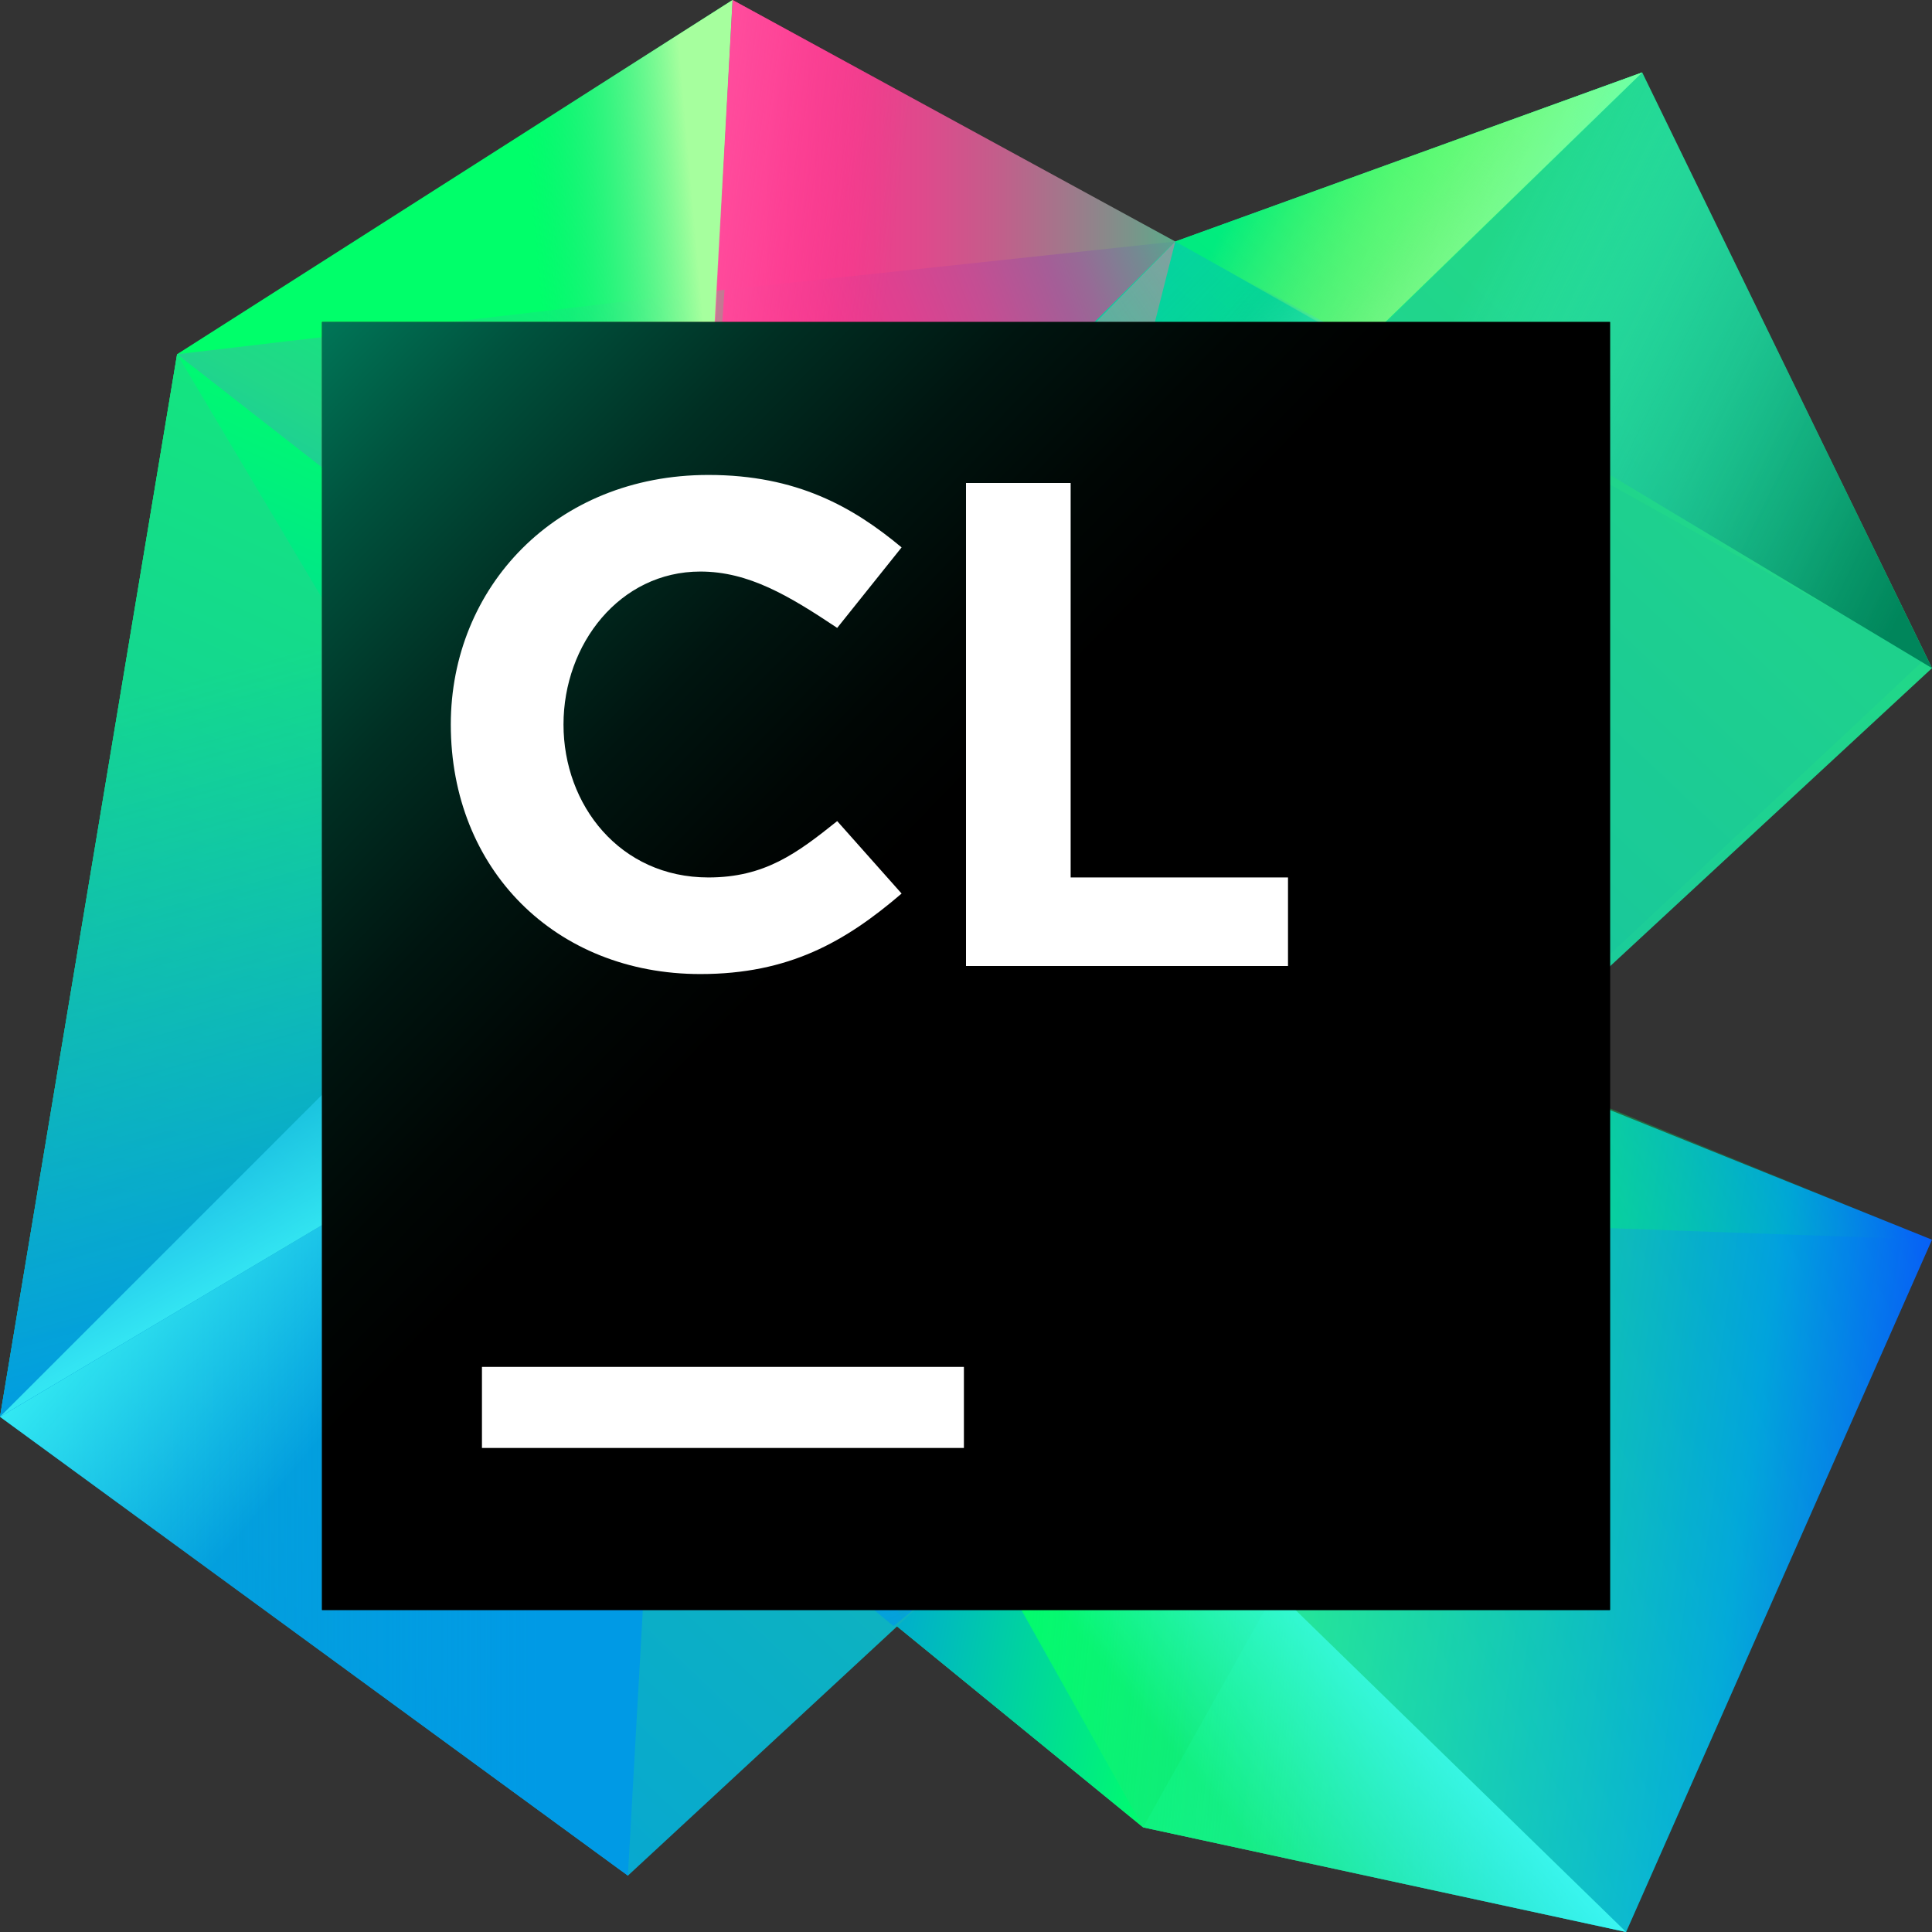 <svg width="24" height="24" viewBox="0 0 24 24" fill="none" xmlns="http://www.w3.org/2000/svg">
<rect x="0" y="0" width="24" height="24" fill="#333333" stroke="none"/>
<path d="M8.6 9.4L9.1 0L14.6 3L8.6 9.4Z" fill="url(#paint0_linear)"/>
<path d="M8.6 9.4L9 3.6L14.6 3L8.6 9.4Z" fill="url(#paint1_linear)"/>
<path d="M8.6 9.4L8.9 3.6L9.1 0L2.2 4.4L0 17.6L8.6 9.4Z" fill="#00FF6A"/>
<path d="M8.6 9.4L9 3.6L2.2 4.4L4.7 13.2L8.6 9.4Z" fill="url(#paint2_linear)"/>
<path d="M8.6 9.4L9.1 0L2.2 4.4L4.7 13.2L8.6 9.4Z" fill="url(#paint3_linear)"/>
<path d="M8.6 9.2L8.2 17.8L14.2 22.7L20.2 24L24 15.4L8.6 9.2Z" fill="url(#paint4_linear)"/>
<path d="M18.4 15.2L13 11.9L13.7 11.2L24 15.4L18.4 15.2Z" fill="url(#paint5_linear)"/>
<path d="M18.4 15.2L14.2 22.7L20.2 24L24 15.4L18.4 15.2Z" fill="url(#paint6_linear)"/>
<path d="M8.4 12.2L8.2 17.8L14.2 22.7L8.4 12.2Z" fill="url(#paint7_linear)"/>
<path d="M8.6 12.7L20.2 24L14.2 22.7L8.6 12.7Z" fill="url(#paint8_linear)"/>
<path d="M8.6 12.7L20.2 24L14.2 22.7L8.6 12.7Z" fill="url(#paint9_linear)"/>
<path d="M0 17.6L8.6 9.4L2.2 4.4L0 17.6Z" fill="url(#paint10_linear)"/>
<path d="M0 17.6L6.3 11.3L2.2 4.4L0 17.6Z" fill="url(#paint11_linear)"/>
<path d="M24 8.3L20.4 0.9L14.6 3L0 17.6L7.8 23.3L24 8.3Z" fill="url(#paint12_linear)"/>
<path d="M8.5 12.6L8.2 17.8L11.1 20.2L12.3 19.2L8.5 12.6Z" fill="url(#paint13_linear)"/>
<path d="M0 17.6L8.4 12.6L7.8 23.3L0 17.6Z" fill="url(#paint14_linear)"/>
<path d="M0 17.6L8.4 12.6L7.8 23.3L0 17.6Z" fill="url(#paint15_linear)"/>
<path d="M4.5 15L8.4 12.6L8.1 17.7L4.5 15Z" fill="url(#paint16_linear)"/>
<path d="M0 17.6L8.4 12.6L20.4 0.9L14.6 3L0 17.6Z" fill="url(#paint17_linear)"/>
<path d="M0 17.6L8.4 12.6L20.4 0.9L14.6 3L0 17.6Z" fill="url(#paint18_linear)"/>
<path d="M16.9 4.3L20.4 0.9L14.6 3L16.9 4.3Z" fill="url(#paint19_linear)"/>
<path d="M23.9 8.2L11.2 20.1L6.4 11.2L14.6 3L23.9 8.2Z" fill="url(#paint20_linear)"/>
<path d="M18.6 13.2L8.6 9.1L17.2 14.5L18.6 13.2Z" fill="url(#paint21_linear)"/>
<path d="M17 4.3L8.4 12.6L0 17.6L6.4 11.2L14.6 3L17 4.3Z" fill="url(#paint22_linear)"/>
<path d="M17 4.3L8.4 12.6L0 17.6L6.4 11.2L14.6 3L17 4.3Z" fill="url(#paint23_linear)"/>
<path d="M17 4.1L20.4 0.9L24 8.3L17 4.1Z" fill="url(#paint24_linear)"/>
<path d="M8.7 9L12.6 10.9L14.6 3L8.7 9Z" fill="url(#paint25_linear)"/>
<path d="M14.6 3L9.1 0L8.6 9L14.6 3Z" fill="url(#paint26_linear)"/>
<path d="M20 4H4V20H20V4Z" fill="url(#paint27_linear)"/>
<g opacity="0.3">
<g opacity="0.3">
<path opacity="0.3" d="M19.7 20H20V16.6L17.7 20H19.7Z" fill="#231F20"/>
<path opacity="0.3" d="M14.2 4H5.6L4.3 7.7L19.3 16L4.4 7.8L4 7.9V11.2L13 14.9L20 16.4V16.3V11.2L14.2 4Z" fill="url(#paint28_linear)"/>
<path opacity="0.3" d="M5.6 4L4.3 7.7L20 16.3V11.2L14.2 4H5.6Z" fill="url(#paint29_linear)"/>
<path opacity="0.3" d="M4 4V8.2L4.4 7.8L5.6 4H4Z" fill="#F9ED32"/>
</g>
<path opacity="0.3" d="M4 7.9V11.2L13 14.9L20 16.4V16.3L4.4 7.8L4 7.9Z" fill="url(#paint30_linear)"/>
<path opacity="0.3" d="M4 10.6L14.3 13.2L4.4 7.8L4 7.9V10.6Z" fill="url(#paint31_linear)"/>
<path opacity="0.3" d="M10.3 20L13 14.9L6.5 20H10.3Z" fill="url(#paint32_linear)"/>
<path opacity="0.3" d="M4 13.6L4.3 12.4L4 12.5V13.6Z" fill="#F7941D"/>
<path opacity="0.3" d="M4 12.5L4.3 12.4L4 13.6V20H6.5L13 14.9L4 11.2V12.5Z" fill="url(#paint33_linear)"/>
<path opacity="0.3" d="M10.3 20H17.7L20 16.6V16.4L13 14.9L10.3 20Z" fill="url(#paint34_linear)"/>
<g opacity="0.3">
<path opacity="0.3" d="M19 9.9L20 9.3V4H14.2L19 9.9Z" fill="url(#paint35_linear)"/>
</g>
</g>
<path d="M20 4H4V20H20V4Z" fill="url(#paint36_linear)"/>
<path d="M11.974 16.98H5.987V17.987H11.974V16.98Z" fill="white"/>
<path d="M12 6H13.3V10.9H16V12H12V6Z" fill="white"/>
<path d="M5.6 9C5.6 7.3 6.9 5.9 8.8 5.9C9.9 5.9 10.6 6.3 11.2 6.8L10.4 7.8C9.8 7.4 9.3 7.1 8.7 7.1C7.7 7.1 7 8 7 9C7 10 7.7 10.9 8.8 10.9C9.5 10.9 9.9 10.6 10.4 10.2L11.2 11.1C10.5 11.7 9.8 12.1 8.7 12.1C6.9 12.1 5.6 10.8 5.6 9Z" fill="white"/>
<defs>
<linearGradient id="paint0_linear" x1="8.627" y1="4.692" x2="15.503" y2="4.692" gradientUnits="userSpaceOnUse">
<stop  offset="0" stop-color="#FF318C"/>
<stop offset="0.149" stop-color="#FB348C"/>
<stop offset="0.285" stop-color="#F03C8C"/>
<stop offset="0.416" stop-color="#DE4A8C"/>
<stop offset="0.543" stop-color="#C45D8B"/>
<stop offset="0.669" stop-color="#A2778B"/>
<stop offset="0.793" stop-color="#79958A"/>
<stop offset="0.913" stop-color="#49B98A"/>
<stop offset="1" stop-color="#21D789"/>
</linearGradient>
<linearGradient id="paint1_linear" x1="7.807" y1="6.86" x2="17.36" y2="3.131" gradientUnits="userSpaceOnUse">
<stop offset="0.107" stop-color="#FF318C"/>
<stop offset="0.218" stop-color="#FB338C"/>
<stop offset="0.319" stop-color="#F0388E"/>
<stop offset="0.417" stop-color="#DE4190"/>
<stop offset="0.511" stop-color="#C44E93"/>
<stop offset="0.601" stop-color="#A45E97"/>
<stop offset="0.637" stop-color="#976A96"/>
<stop offset="0.705" stop-color="#758992"/>
<stop offset="0.796" stop-color="#3FBC8C"/>
<stop offset="0.84" stop-color="#21D789"/>
</linearGradient>
<linearGradient id="paint2_linear" x1="7.778" y1="2.643" x2="2.555" y2="12.027" gradientUnits="userSpaceOnUse">
<stop offset="0.029" stop-color="#00FF6A"/>
<stop offset="0.375" stop-color="#21D789"/>
<stop offset="0.903" stop-color="#009AE5"/>
</linearGradient>
<linearGradient id="paint3_linear" x1="9.054" y1="6.426" x2="5.58" y2="6.733" gradientUnits="userSpaceOnUse">
<stop offset="0.029" stop-color="#A6FF9E"/>
<stop offset="0.602" stop-color="#21D789" stop-opacity="0"/>
</linearGradient>
<linearGradient id="paint4_linear" x1="12.861" y1="16.364" x2="24.005" y2="17.948" gradientUnits="userSpaceOnUse">
<stop offset="0.344" stop-color="#21D789"/>
<stop offset="0.803" stop-color="#009AE5"/>
<stop offset="0.993" stop-color="#0855FA"/>
</linearGradient>
<linearGradient id="paint5_linear" x1="13.46" y1="16.289" x2="22.057" y2="11.54" gradientUnits="userSpaceOnUse">
<stop offset="0.096" stop-color="#00FF6A"/>
<stop offset="0.965" stop-color="#00FF6A" stop-opacity="0"/>
</linearGradient>
<linearGradient id="paint6_linear" x1="11.758" y1="23.747" x2="24.901" y2="16.485" gradientUnits="userSpaceOnUse">
<stop  offset="0" stop-color="#42FFFA" stop-opacity="0.5"/>
<stop offset="0.999" stop-color="#00FF6A" stop-opacity="0"/>
</linearGradient>
<linearGradient id="paint7_linear" x1="15.346" y1="18.167" x2="10.715" y2="17.35" gradientUnits="userSpaceOnUse">
<stop offset="0.052" stop-color="#00FF6A"/>
<stop offset="1" stop-color="#009AE5"/>
</linearGradient>
<linearGradient id="paint8_linear" x1="24.126" y1="19.25" x2="9.2" y2="17.852" gradientUnits="userSpaceOnUse">
<stop offset="0.121" stop-color="#21D789" stop-opacity="0"/>
<stop offset="0.787" stop-color="#00FF6A"/>
</linearGradient>
<linearGradient id="paint9_linear" x1="15.844" y1="17.173" x2="12.735" y2="19.692" gradientUnits="userSpaceOnUse">
<stop offset="0.096" stop-color="#42FFFA"/>
<stop offset="0.965" stop-color="#42FFFA" stop-opacity="0"/>
</linearGradient>
<linearGradient id="paint10_linear" x1="6.742" y1="3.995" x2="-0.418" y2="19.618" gradientUnits="userSpaceOnUse">
<stop offset="0.091" stop-color="#00FF6A"/>
<stop offset="0.759" stop-color="#009AE5"/>
</linearGradient>
<linearGradient id="paint11_linear" x1="1.262" y1="7.578" x2="3.85" y2="16.909" gradientUnits="userSpaceOnUse">
<stop offset="0.116" stop-color="#21D789" stop-opacity="0.6"/>
<stop offset="1" stop-color="#009AE5"/>
</linearGradient>
<linearGradient id="paint12_linear" x1="22.04" y1="2.371" x2="-2.104" y2="27.87" gradientUnits="userSpaceOnUse">
<stop offset="0.091" stop-color="#21D789"/>
<stop offset="0.903" stop-color="#009AE5"/>
</linearGradient>
<linearGradient id="paint13_linear" x1="12.254" y1="22.919" x2="7.695" y2="13.041" gradientUnits="userSpaceOnUse">
<stop offset="0.01" stop-color="#009AE5"/>
<stop offset="0.965" stop-color="#009AE5" stop-opacity="0"/>
</linearGradient>
<linearGradient id="paint14_linear" x1="7.16869e-06" y1="17.962" x2="8.447" y2="17.962" gradientUnits="userSpaceOnUse">
<stop offset="0.056" stop-color="#009AE5" stop-opacity="0.4"/>
<stop offset="0.79" stop-color="#009AE5"/>
</linearGradient>
<linearGradient id="paint15_linear" x1="1.448" y1="12.799" x2="7.373" y2="17.771" gradientUnits="userSpaceOnUse">
<stop offset="0.12" stop-color="#42FFFA"/>
<stop offset="0.674" stop-color="#42FFFA" stop-opacity="0"/>
</linearGradient>
<linearGradient id="paint16_linear" x1="4.477" y1="15.149" x2="8.447" y2="15.149" gradientUnits="userSpaceOnUse">
<stop offset="0.056" stop-color="#009AE5" stop-opacity="0.4"/>
<stop offset="1" stop-color="#087CFA"/>
</linearGradient>
<linearGradient id="paint17_linear" x1="4.069" y1="16.821" x2="19.185" y2="-1.718" gradientUnits="userSpaceOnUse">
<stop  offset="0" stop-color="#0697DC"/>
<stop offset="0.903" stop-color="#00FF6A"/>
</linearGradient>
<linearGradient id="paint18_linear" x1="13.248" y1="11.608" x2="10.455" y2="9.463" gradientUnits="userSpaceOnUse">
<stop offset="0.096" stop-color="#6EFFA3"/>
<stop offset="0.602" stop-color="#21D789" stop-opacity="0"/>
</linearGradient>
<linearGradient id="paint19_linear" x1="19.694" y1="3.117" x2="15.812" y2="1.21" gradientUnits="userSpaceOnUse">
<stop offset="0.096" stop-color="#6EFFA3"/>
<stop offset="0.965" stop-color="#FCF84A" stop-opacity="0"/>
</linearGradient>
<linearGradient id="paint20_linear" x1="22.416" y1="18.763" x2="6.479" y2="3.643" gradientUnits="userSpaceOnUse">
<stop offset="0.575" stop-color="#0CAFA3" stop-opacity="0.137"/>
<stop offset="1" stop-color="#07C3F2" stop-opacity="0.88"/>
</linearGradient>
<linearGradient id="paint21_linear" x1="6.339" y1="8.432" x2="19.275" y2="14.485" gradientUnits="userSpaceOnUse">
<stop offset="0.486" stop-color="#087CFA" stop-opacity="0"/>
<stop offset="1" stop-color="#21D789"/>
</linearGradient>
<linearGradient id="paint22_linear" x1="11.147" y1="13.138" x2="8.837" y2="11.276" gradientUnits="userSpaceOnUse">
<stop offset="0.311" stop-color="#65FFC5" stop-opacity="0.88"/>
<stop offset="0.444" stop-color="#56F2BE" stop-opacity="0.68"/>
<stop offset="0.698" stop-color="#2FD0AD" stop-opacity="0.297"/>
<stop offset="0.895" stop-color="#0CB29E" stop-opacity="0"/>
</linearGradient>
<linearGradient id="paint23_linear" x1="10.114" y1="13.948" x2="6.708" y2="7.614" gradientUnits="userSpaceOnUse">
<stop offset="0.096" stop-color="#42FFFA"/>
<stop offset="0.634" stop-color="#42FFFA" stop-opacity="0"/>
</linearGradient>
<linearGradient id="paint24_linear" x1="25.632" y1="6.288" x2="18.322" y2="2.697" gradientUnits="userSpaceOnUse">
<stop offset="0.151" stop-color="#00865B"/>
<stop offset="0.25" stop-color="#048D64" stop-opacity="0.879"/>
<stop offset="0.412" stop-color="#0EA07D" stop-opacity="0.68"/>
<stop offset="0.619" stop-color="#1FBFA6" stop-opacity="0.426"/>
<stop offset="0.859" stop-color="#37EADF" stop-opacity="0.131"/>
<stop offset="0.965" stop-color="#42FFFA" stop-opacity="0"/>
</linearGradient>
<linearGradient id="paint25_linear" x1="21.946" y1="1.288" x2="7.541" y2="11.096" gradientUnits="userSpaceOnUse">
<stop offset="0.145" stop-color="#FF67AA"/>
<stop offset="0.233" stop-color="#FB69A9" stop-opacity="0.86"/>
<stop offset="0.313" stop-color="#F06FA6" stop-opacity="0.733"/>
<stop offset="0.391" stop-color="#DE7AA2" stop-opacity="0.61"/>
<stop offset="0.466" stop-color="#C48A9B" stop-opacity="0.49"/>
<stop offset="0.541" stop-color="#A29E93" stop-opacity="0.372"/>
<stop offset="0.614" stop-color="#79B788" stop-opacity="0.256"/>
<stop offset="0.686" stop-color="#48D47C" stop-opacity="0.141"/>
<stop offset="0.756" stop-color="#10F56E" stop-opacity="0.03"/>
<stop offset="0.776" stop-color="#00FF6A" stop-opacity="0"/>
</linearGradient>
<linearGradient id="paint26_linear" x1="7.028" y1="4.27" x2="12.392" y2="4.934" gradientUnits="userSpaceOnUse">
<stop offset="0.226" stop-color="#FF52A0"/>
<stop offset="0.403" stop-color="#FF4E9E" stop-opacity="0.64"/>
<stop offset="0.564" stop-color="#FF4397" stop-opacity="0.313"/>
<stop offset="0.718" stop-color="#FF318C" stop-opacity="0"/>
</linearGradient>
<linearGradient id="paint27_linear" x1="3.753" y1="5.277" x2="20.132" y2="18.63" gradientUnits="userSpaceOnUse">
<stop  offset="0" stop-color="#521713"/>
<stop offset="0.08" stop-color="#451310"/>
<stop offset="0.299" stop-color="#270B09"/>
<stop offset="0.514" stop-color="#110504"/>
<stop offset="0.722" stop-color="#040101"/>
<stop offset="0.914"/>
</linearGradient>
<linearGradient id="paint28_linear" x1="4" y1="10.19" x2="20" y2="10.19" gradientUnits="userSpaceOnUse">
<stop offset="0.246" stop-color="#FE2857"/>
<stop offset="0.292" stop-color="#FE265F"/>
<stop offset="0.364" stop-color="#FE1F76"/>
<stop offset="0.453" stop-color="#FF159B"/>
<stop offset="0.457" stop-color="#FF149D"/>
<stop offset="0.536" stop-color="#EF1AB2"/>
<stop offset="0.698" stop-color="#C82BE9"/>
<stop offset="0.757" stop-color="#B831FF"/>
<stop offset="0.811" stop-color="#A33AFE"/>
<stop offset="0.921" stop-color="#6C52FD"/>
<stop offset="1" stop-color="#4164FC"/>
</linearGradient>
<linearGradient id="paint29_linear" x1="4.327" y1="10.172" x2="20" y2="10.172" gradientUnits="userSpaceOnUse">
<stop offset="0.112" stop-color="#F7941D"/>
<stop offset="0.137" stop-color="#F88C25"/>
<stop offset="0.178" stop-color="#F9753A"/>
<stop offset="0.228" stop-color="#FB505D"/>
<stop offset="0.286" stop-color="#FF1C8C"/>
<stop offset="0.293" stop-color="#FF1692"/>
<stop offset="0.403" stop-color="#EA1A93"/>
<stop offset="0.468" stop-color="#DB1D93"/>
<stop offset="0.554" stop-color="#9F2895"/>
<stop offset="0.723" stop-color="#21409A"/>
<stop offset="0.867" stop-color="#222F5C"/>
<stop offset="1" stop-color="#231F20"/>
</linearGradient>
<linearGradient id="paint30_linear" x1="4" y1="12.095" x2="20" y2="12.095" gradientUnits="userSpaceOnUse">
<stop offset="0.088" stop-color="#FE2857"/>
<stop offset="0.128" stop-color="#FE265F"/>
<stop offset="0.192" stop-color="#FE1F76"/>
<stop offset="0.272" stop-color="#FF159B"/>
<stop offset="0.275" stop-color="#FF149D"/>
<stop offset="0.417" stop-color="#B21871"/>
<stop offset="0.543" stop-color="#741B4E"/>
<stop offset="0.649" stop-color="#481D35"/>
<stop offset="0.731" stop-color="#2D1E26"/>
<stop offset="0.779" stop-color="#231F20"/>
</linearGradient>
<linearGradient id="paint31_linear" x1="5.549" y1="9.896" x2="11.815" y2="13.381" gradientUnits="userSpaceOnUse">
<stop offset="0.006" stop-color="#FF45ED"/>
<stop offset="0.177" stop-color="#FF35D8"/>
<stop offset="0.335" stop-color="#FF24C0"/>
<stop offset="0.451" stop-color="#EA24B0"/>
<stop offset="0.692" stop-color="#B22388"/>
<stop offset="1" stop-color="#63214F"/>
</linearGradient>
<linearGradient id="paint32_linear" x1="6.513" y1="17.44" x2="13.032" y2="17.44" gradientUnits="userSpaceOnUse">
<stop offset="0.457" stop-color="#FF149D"/>
<stop offset="0.536" stop-color="#EF1AB2"/>
<stop offset="0.698" stop-color="#C82BE9"/>
<stop offset="0.757" stop-color="#B831FF"/>
<stop offset="0.839" stop-color="#A33AFE"/>
<stop offset="1" stop-color="#6E51FD"/>
</linearGradient>
<linearGradient id="paint33_linear" x1="4" y1="15.622" x2="13.032" y2="15.622" gradientUnits="userSpaceOnUse">
<stop offset="0.004" stop-color="#FFDE17"/>
<stop offset="0.039" stop-color="#FECB12"/>
<stop offset="0.079" stop-color="#FDBB0E"/>
<stop offset="0.111" stop-color="#FDB60D"/>
<stop offset="0.167" stop-color="#FDAE0F"/>
<stop offset="0.252" stop-color="#FC9A15"/>
<stop offset="0.332" stop-color="#FC801D"/>
<stop offset="0.737" stop-color="#BE1E2D"/>
</linearGradient>
<linearGradient id="paint34_linear" x1="10.303" y1="17.44" x2="20" y2="17.44" gradientUnits="userSpaceOnUse">
<stop  offset="0" stop-color="#087CFA"/>
<stop offset="0.794" stop-color="#231F20"/>
</linearGradient>
<linearGradient id="paint35_linear" x1="26.529" y1="19.232" x2="16.333" y2="2.721" gradientUnits="userSpaceOnUse">
<stop offset="0.349" stop-color="#3595F3"/>
<stop offset="0.402" stop-color="#3490EB"/>
<stop offset="0.486" stop-color="#3284D4"/>
<stop offset="0.592" stop-color="#2F6FAE"/>
<stop offset="0.714" stop-color="#2B527B"/>
<stop offset="0.848" stop-color="#252D39"/>
<stop offset="0.895" stop-color="#231F20"/>
</linearGradient>
<linearGradient id="paint36_linear" x1="3.799" y1="4.039" x2="19.708" y2="19.483" gradientUnits="userSpaceOnUse">
<stop  offset="0" stop-color="#007859"/>
<stop offset="0.088" stop-color="#00533E"/>
<stop offset="0.192" stop-color="#002F23"/>
<stop offset="0.289" stop-color="#001510"/>
<stop offset="0.377" stop-color="#000604"/>
<stop offset="0.445"/>
<stop offset="0.914"/>
</linearGradient>
</defs>
</svg>
